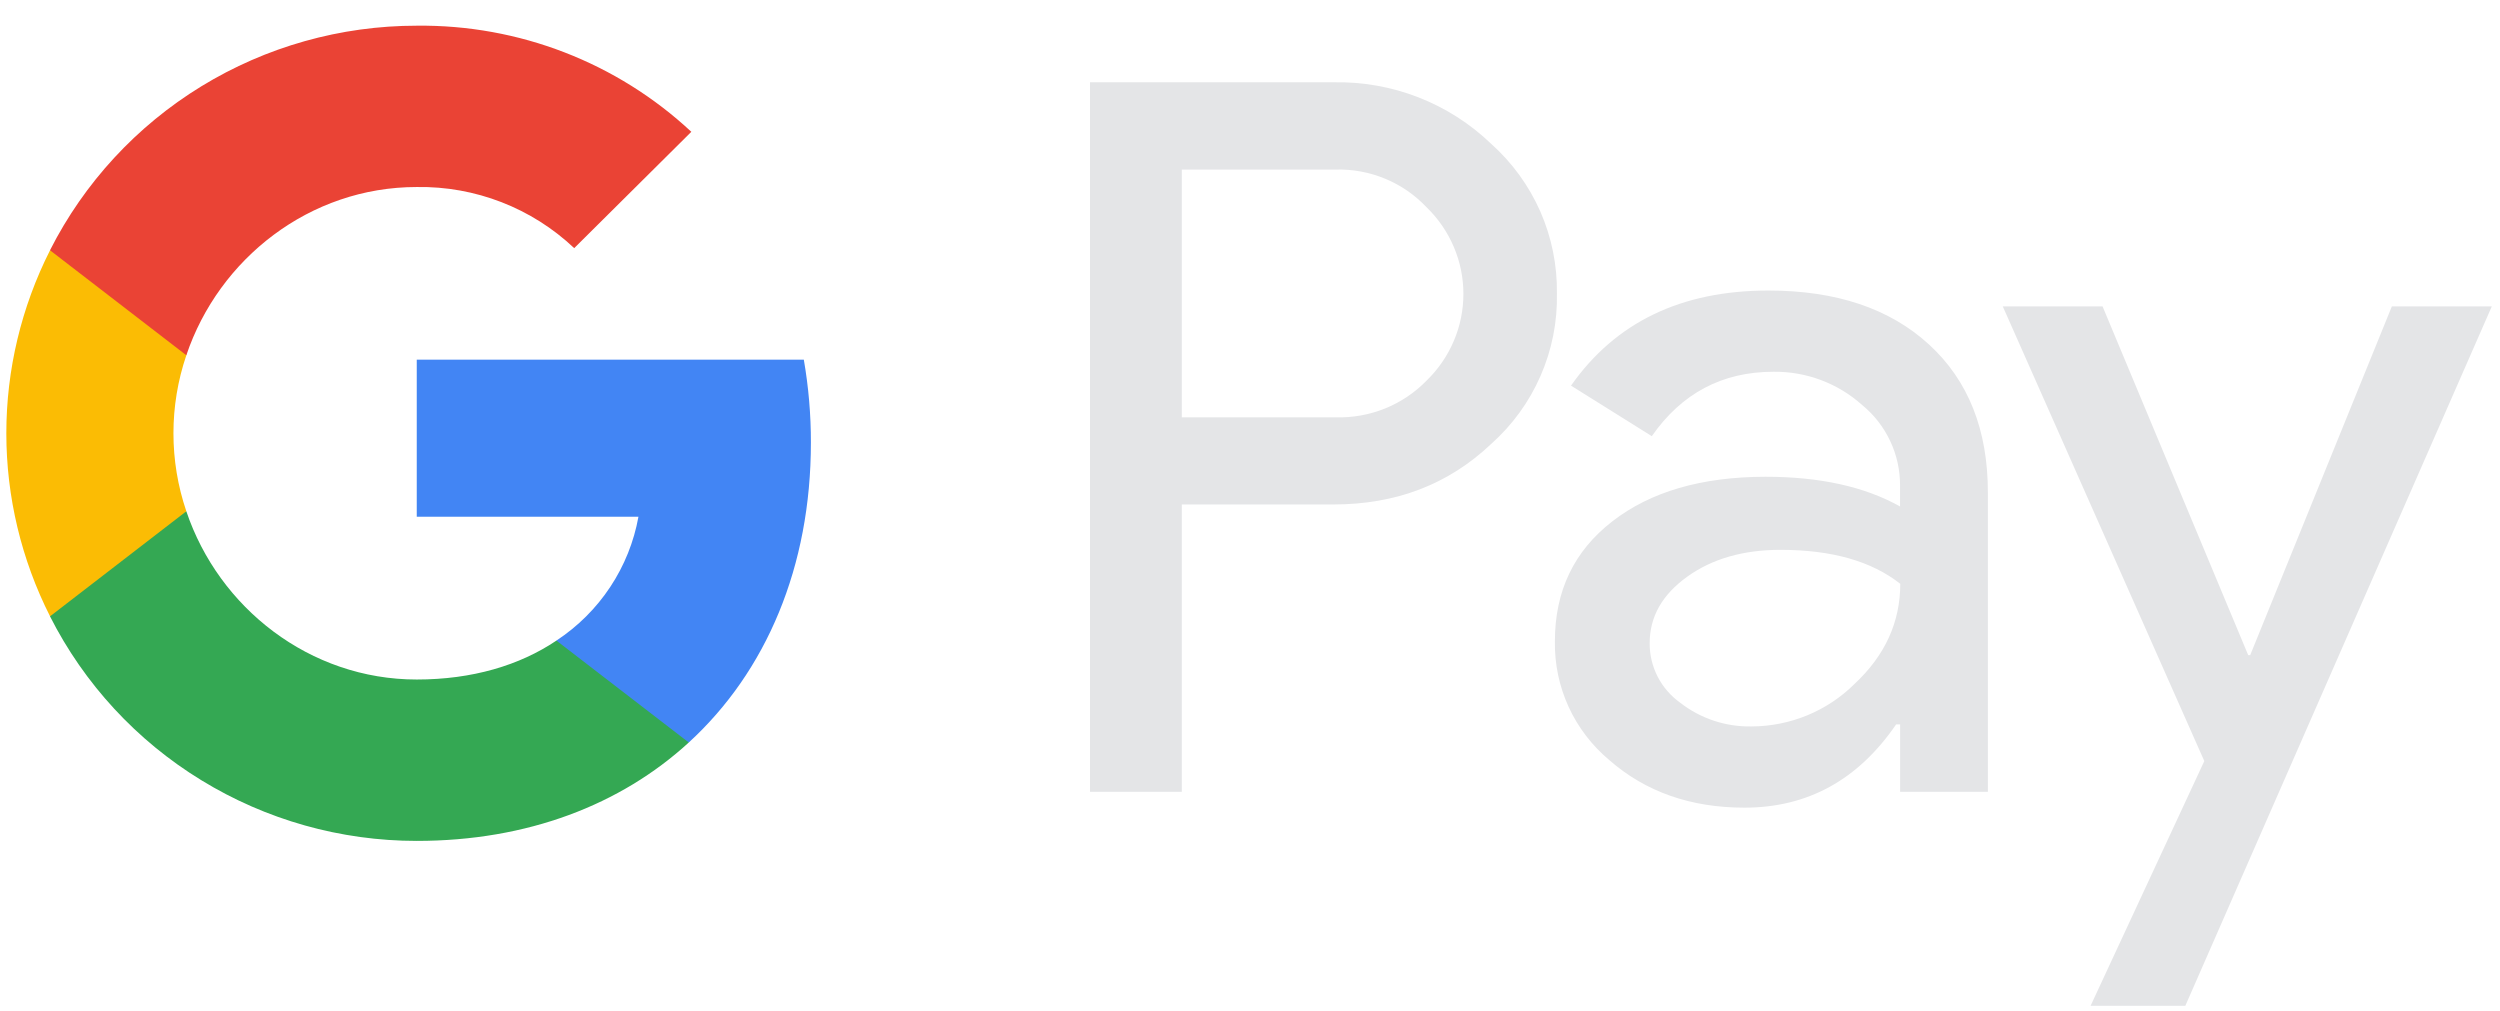 <svg width="47" height="19" viewBox="0 0 47 19" fill="none" xmlns="http://www.w3.org/2000/svg">
<g id="googlePay">
<path id="Vector" d="M22.218 9.485V14.886H20.492V1.547H25.068C25.615 1.536 26.158 1.632 26.666 1.83C27.175 2.028 27.639 2.325 28.032 2.702C28.428 3.056 28.744 3.491 28.958 3.976C29.171 4.462 29.277 4.987 29.27 5.517C29.281 6.05 29.176 6.578 28.962 7.067C28.749 7.556 28.431 7.993 28.032 8.348C27.232 9.106 26.244 9.484 25.068 9.484H22.218V9.485ZM22.218 3.189V7.846H25.111C25.428 7.855 25.744 7.798 26.038 7.68C26.332 7.561 26.598 7.383 26.819 7.156C27.038 6.944 27.212 6.691 27.331 6.411C27.451 6.131 27.512 5.83 27.512 5.526C27.512 5.222 27.451 4.921 27.331 4.641C27.212 4.361 27.038 4.108 26.819 3.896C26.601 3.665 26.336 3.482 26.041 3.36C25.747 3.238 25.43 3.179 25.111 3.188H22.218V3.189Z" fill="#E4E5E7"/>
<path id="Vector_2" d="M33.246 5.462C34.521 5.462 35.528 5.8 36.266 6.477C37.004 7.154 37.373 8.082 37.372 9.261V14.886H35.722V13.619H35.647C34.932 14.662 33.982 15.184 32.796 15.184C31.783 15.184 30.936 14.886 30.255 14.29C29.928 14.016 29.666 13.674 29.489 13.287C29.312 12.9 29.225 12.479 29.232 12.055C29.232 11.111 29.592 10.359 30.311 9.802C31.029 9.244 31.989 8.965 33.189 8.963C34.214 8.963 35.057 9.149 35.721 9.522V9.13C35.722 8.841 35.66 8.554 35.536 8.292C35.413 8.03 35.233 7.798 35.008 7.614C34.552 7.205 33.957 6.982 33.342 6.989C32.379 6.989 31.616 7.393 31.054 8.2L29.535 7.25C30.371 6.058 31.608 5.462 33.246 5.462ZM31.014 12.092C31.012 12.31 31.064 12.525 31.163 12.72C31.263 12.914 31.408 13.082 31.586 13.21C31.968 13.508 32.441 13.666 32.927 13.657C33.655 13.655 34.353 13.368 34.867 12.856C35.439 12.322 35.725 11.695 35.725 10.976C35.187 10.55 34.437 10.337 33.474 10.337C32.773 10.337 32.189 10.505 31.721 10.841C31.248 11.181 31.014 11.595 31.014 12.092Z" fill="#E4E5E7"/>
<path id="Vector_3" d="M46.846 5.76L41.084 18.909H39.303L41.441 14.308L37.652 5.76H39.528L42.266 12.316H42.304L44.967 5.76H46.846Z" fill="#E4E5E7"/>
<g id="Group 13">
<path id="Vector_4" d="M15.245 8.32C15.246 7.798 15.201 7.277 15.112 6.762H7.835V9.714H12.003C11.918 10.185 11.738 10.634 11.473 11.034C11.208 11.435 10.864 11.777 10.462 12.042V13.958H12.95C14.406 12.624 15.245 10.652 15.245 8.32Z" fill="#4285F4"/>
<path id="Vector_5" d="M7.835 15.809C9.917 15.809 11.67 15.13 12.949 13.959L10.461 12.043C9.769 12.509 8.878 12.775 7.835 12.775C5.822 12.775 4.114 11.428 3.503 9.612H0.94V11.587C1.583 12.856 2.567 13.923 3.785 14.668C5.002 15.414 6.404 15.809 7.835 15.809Z" fill="#34A853"/>
<path id="Vector_6" d="M3.503 9.612C3.18 8.661 3.18 7.631 3.503 6.679V4.705H0.941C0.401 5.773 0.119 6.951 0.119 8.146C0.119 9.341 0.401 10.519 0.941 11.587L3.503 9.612Z" fill="#FBBC04"/>
<path id="Vector_7" d="M7.835 3.516C8.935 3.498 9.998 3.911 10.795 4.665L12.997 2.478C11.601 1.176 9.751 0.461 7.835 0.483C6.404 0.483 5.002 0.878 3.785 1.623C2.567 2.369 1.583 3.436 0.94 4.705L3.503 6.679C4.114 4.863 5.822 3.516 7.835 3.516Z" fill="#EA4335"/>
</g>
</g>
</svg>

